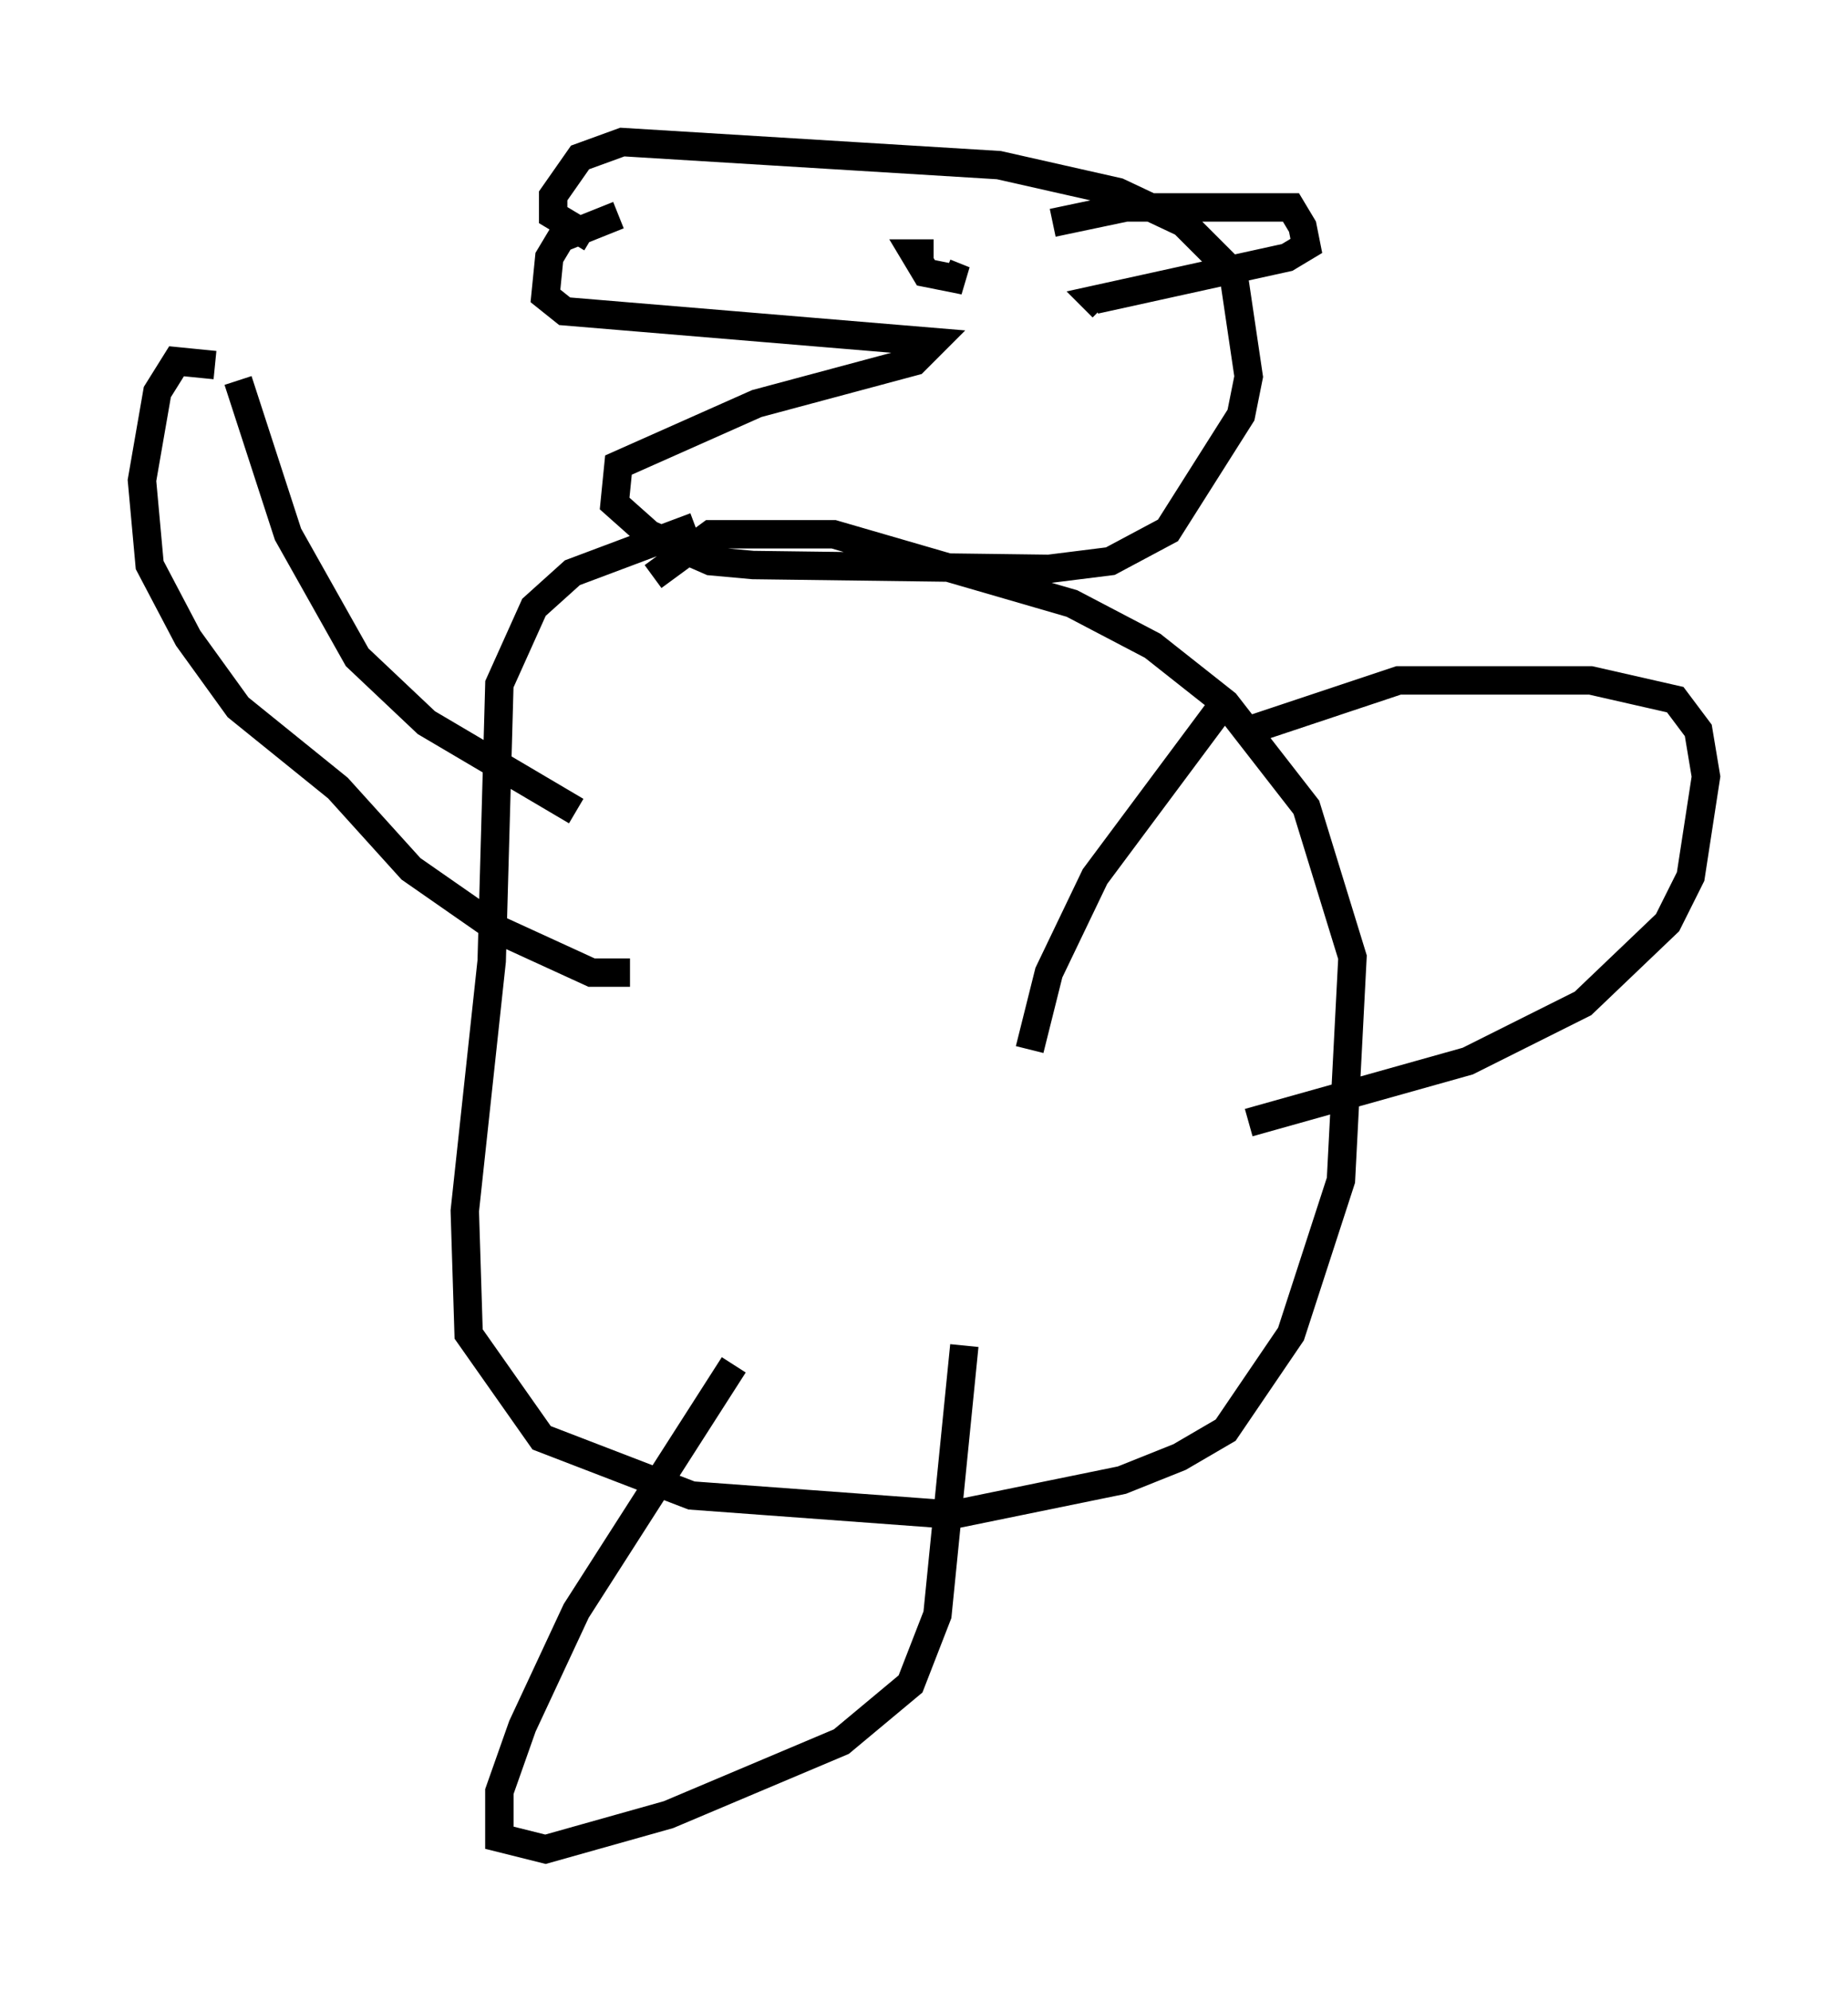 <?xml version="1.0" encoding="utf-8" ?>
<svg baseProfile="full" height="70.081" version="1.1" width="65.074" xmlns="http://www.w3.org/2000/svg" xmlns:ev="http://www.w3.org/2001/xml-events" xmlns:xlink="http://www.w3.org/1999/xlink"><defs /><rect fill="white" height="70.081" width="65.074" x="0" y="0" /><path d="M26.651, 18.532 m-2.165, 0.0 l-4.33, 1.624 -1.353, 1.218 l-1.218, 2.706 -0.271, 9.743 l-0.947, 8.796 0.135, 4.33 l2.571, 3.654 5.277, 2.03 l9.202, 0.677 5.954, -1.218 l2.03, -0.812 1.624, -0.947 l2.3, -3.383 1.759, -5.413 l0.406, -7.848 -1.624, -5.277 l-2.842, -3.654 -2.571, -2.03 l-2.842, -1.488 -8.39, -2.436 l-4.33, 0.0 -2.03, 1.488 m-1.218, -12.72 l-2.03, 0.812 -0.406, 0.677 l-0.135, 1.353 0.677, 0.541 l12.99, 1.083 -0.677, 0.677 l-5.548, 1.488 -4.871, 2.165 l-0.135, 1.353 1.218, 1.083 l2.165, 0.947 1.488, 0.135 l10.419, 0.135 2.165, -0.271 l2.03, -1.083 2.571, -4.059 l0.271, -1.353 -0.541, -3.654 l-1.759, -1.759 -2.3, -1.083 l-4.195, -0.947 -13.261, -0.812 l-1.488, 0.541 -0.947, 1.353 l0.0, 0.677 1.353, 0.812 m12.043, 0.541 l-0.677, 0.0 0.406, 0.677 l1.353, 0.271 -0.677, -0.271 m3.789, -1.759 l2.571, -0.541 5.819, 0.0 l0.406, 0.677 0.135, 0.677 l-0.677, 0.406 -6.766, 1.488 l0.271, 0.271 m-18.538, 17.726 l-5.277, -3.112 -2.436, -2.3 l-2.436, -4.33 -1.759, -5.413 m-0.812, -0.541 l-1.353, -0.135 -0.677, 1.083 l-0.541, 3.112 0.271, 2.977 l1.353, 2.571 1.759, 2.436 l3.518, 2.842 2.571, 2.842 l3.112, 2.165 3.248, 1.488 l1.353, 0.0 m21.786, -8.525 l5.277, -1.759 6.766, 0.0 l2.977, 0.677 0.812, 1.083 l0.271, 1.624 -0.541, 3.518 l-0.812, 1.624 -2.977, 2.842 l-4.059, 2.03 -7.713, 2.165 m-0.677, -15.02 l-4.736, 6.36 -1.624, 3.383 l-0.677, 2.706 m-10.419, 11.096 l-5.548, 8.66 -1.894, 4.059 l-0.812, 2.3 0.0, 1.624 l1.624, 0.406 4.33, -1.218 l6.089, -2.571 2.436, -2.03 l0.947, -2.436 0.947, -9.472 " fill="none" stroke="black" stroke-width="1" /></svg>